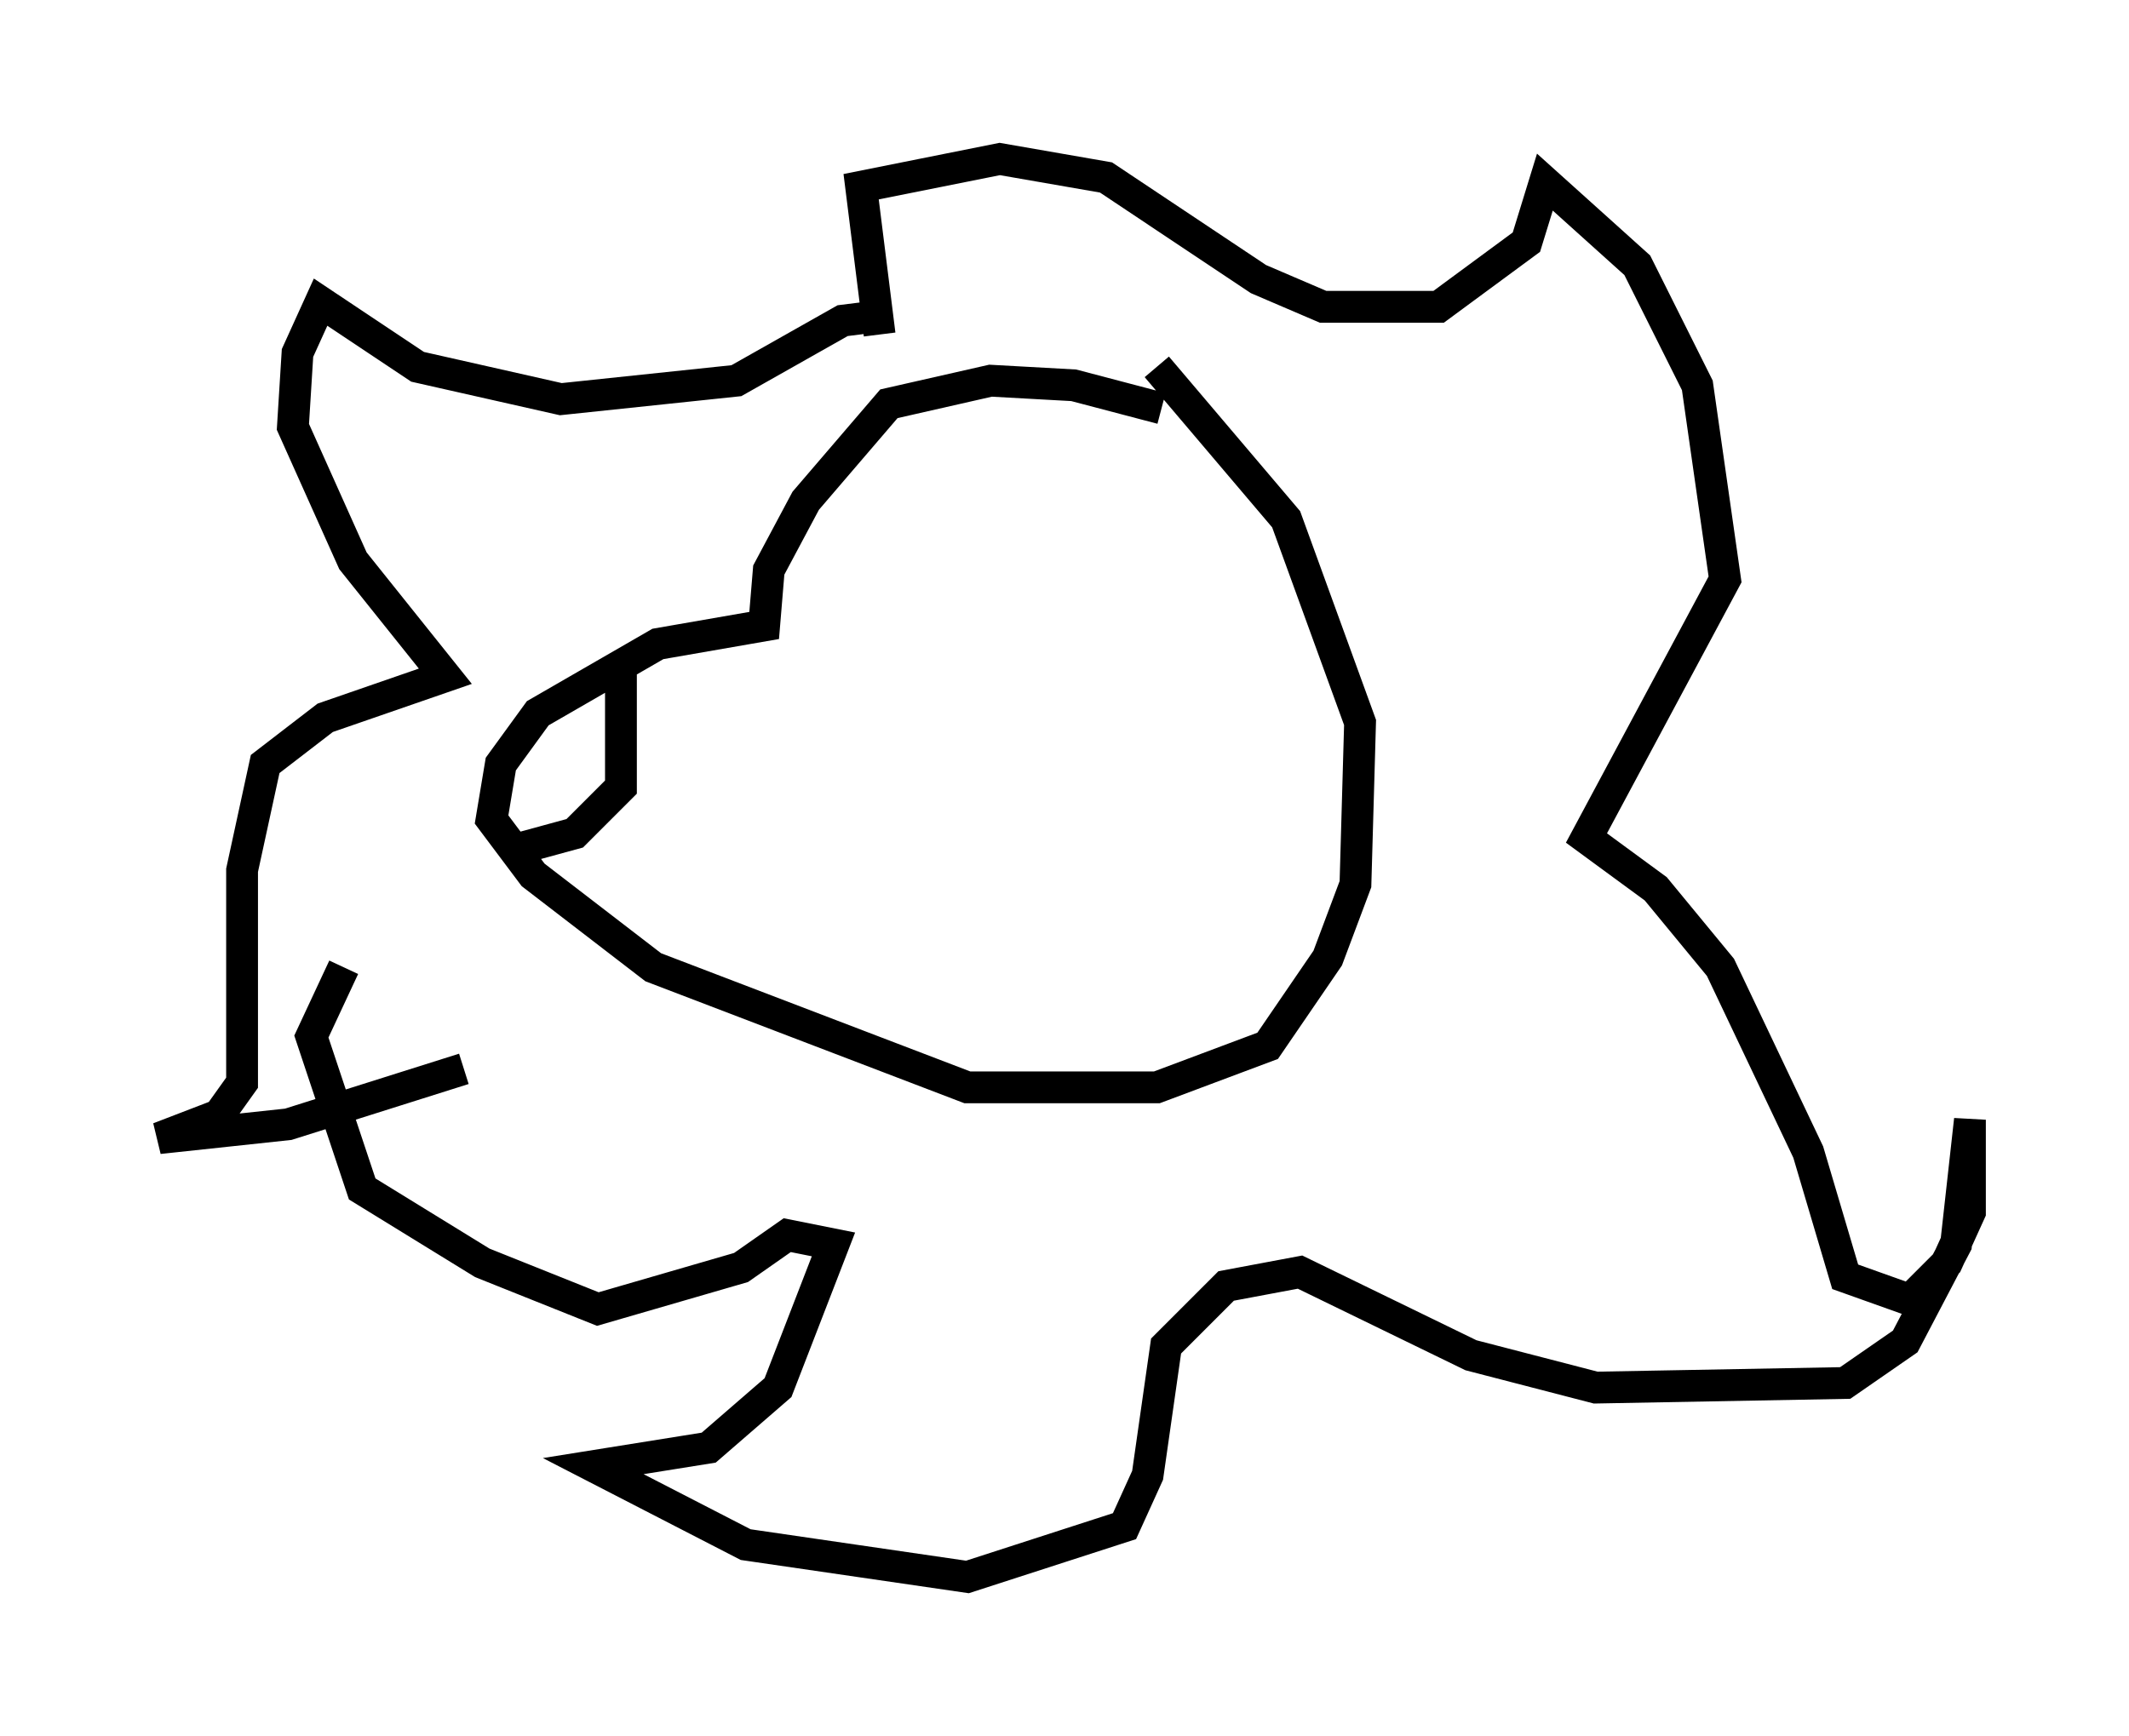 <?xml version="1.0" encoding="utf-8" ?>
<svg baseProfile="full" height="54.592" version="1.1" width="66.938" xmlns="http://www.w3.org/2000/svg" xmlns:ev="http://www.w3.org/2001/xml-events" xmlns:xlink="http://www.w3.org/1999/xlink"><defs /><rect fill="white" height="54.592" width="66.938" x="0" y="0" /><path d="M36.519, 13.715 m0.0, -0.872 l-2.76, -0.726 -2.615, -0.145 l-3.196, 0.726 -2.615, 3.05 l-1.162, 2.179 -0.145, 1.743 l-3.341, 0.581 -3.777, 2.179 l-1.162, 1.598 -0.291, 1.743 l1.307, 1.743 3.777, 2.905 l9.877, 3.777 5.955, 0.0 l3.486, -1.307 1.888, -2.76 l0.872, -2.324 0.145, -5.084 l-2.324, -6.391 -4.067, -4.793 m-8.715, -1.017 l-0.581, -4.648 4.358, -0.872 l3.341, 0.581 4.793, 3.196 l2.034, 0.872 3.631, 0.0 l2.76, -2.034 0.581, -1.888 l2.905, 2.615 1.888, 3.777 l0.872, 6.101 -4.358, 8.134 l2.179, 1.598 2.034, 2.469 l2.76, 5.81 1.162, 3.922 l2.034, 0.726 1.162, -1.162 l0.726, -1.598 0.0, -2.905 l-0.436, 3.922 -1.598, 3.05 l-1.888, 1.307 -7.844, 0.145 l-3.922, -1.017 -5.374, -2.615 l-2.324, 0.436 -1.888, 1.888 l-0.581, 4.067 -0.726, 1.598 l-4.939, 1.598 -6.972, -1.017 l-4.793, -2.469 3.631, -0.581 l2.179, -1.888 1.743, -4.503 l-1.453, -0.291 -1.453, 1.017 l-4.503, 1.307 -3.631, -1.453 l-3.777, -2.324 -1.598, -4.793 l1.017, -2.179 m16.849, -20.48 l-1.162, 0.145 -3.341, 1.888 l-5.52, 0.581 -4.503, -1.017 l-3.05, -2.034 -0.726, 1.598 l-0.145, 2.324 1.888, 4.212 l2.905, 3.631 -3.777, 1.307 l-1.888, 1.453 -0.726, 3.341 l0.0, 6.682 -0.726, 1.017 l-1.888, 0.726 4.067, -0.436 l5.52, -1.743 m4.939, -12.492 l0.0, 3.631 -1.453, 1.453 l-1.598, 0.436 " fill="none" stroke="black" stroke-width="1" /></svg>